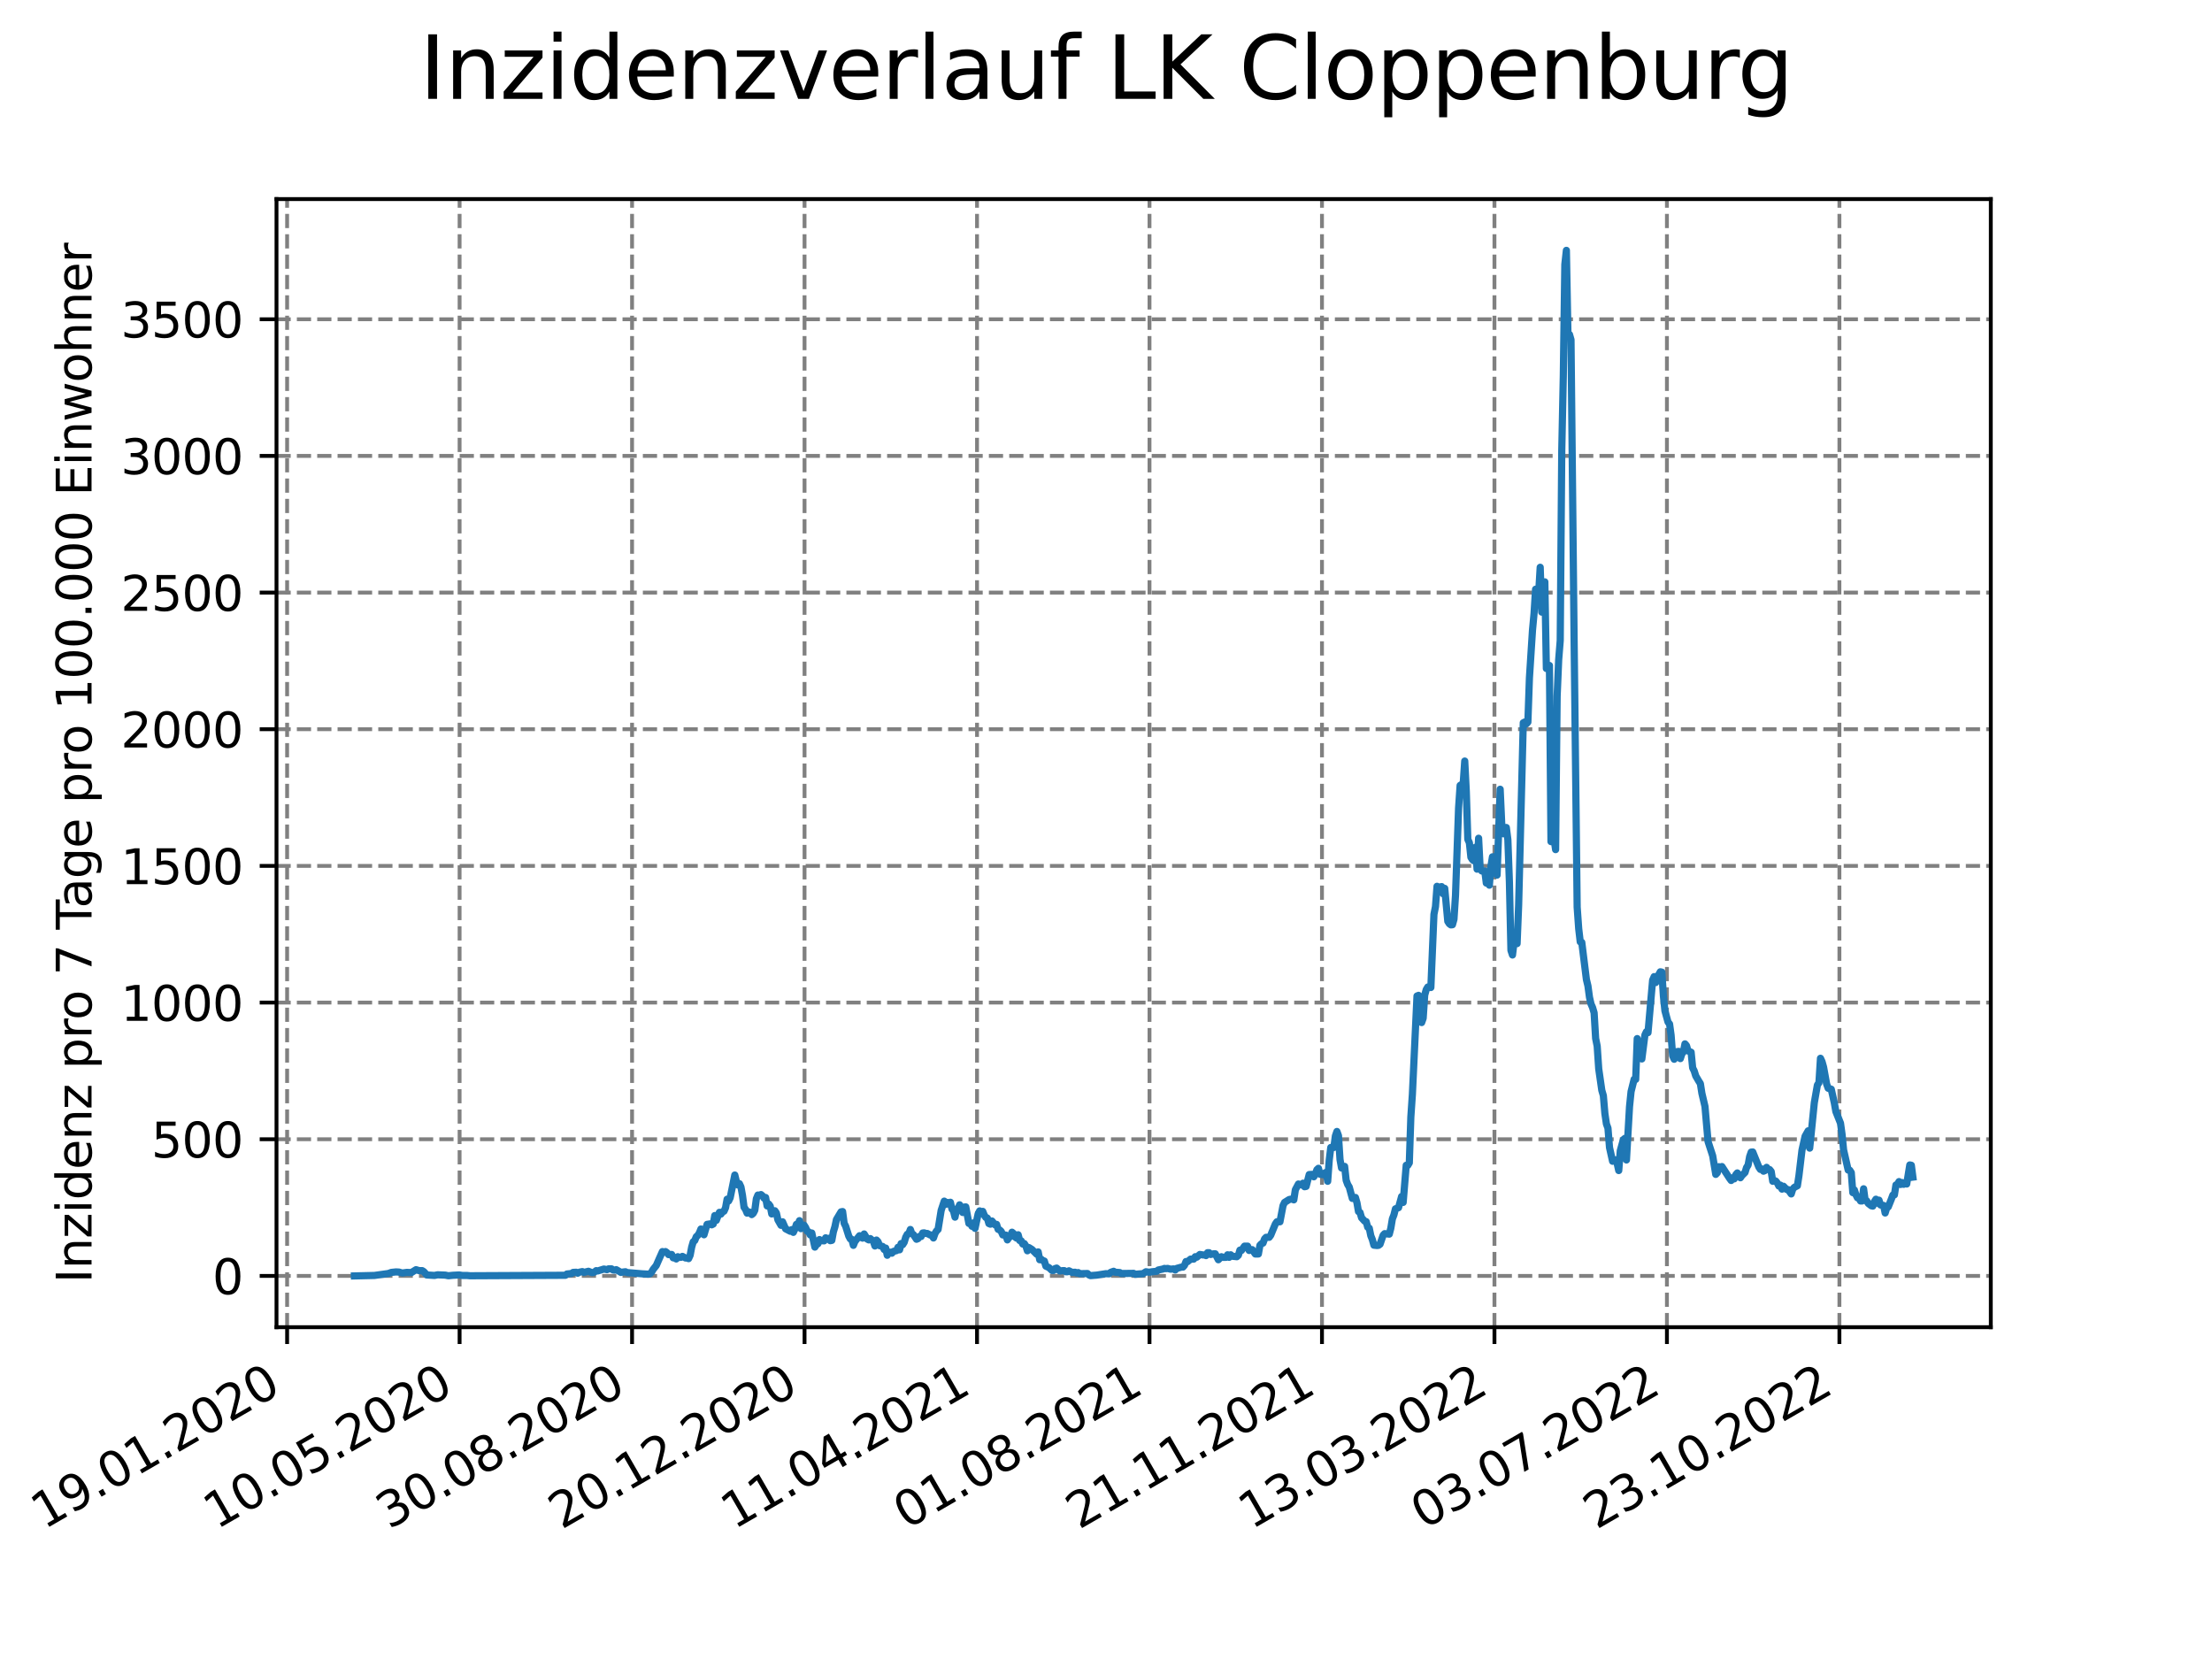 <?xml version="1.0" encoding="utf-8" standalone="no"?>
<!DOCTYPE svg PUBLIC "-//W3C//DTD SVG 1.1//EN"
  "http://www.w3.org/Graphics/SVG/1.1/DTD/svg11.dtd">
<svg xmlns:xlink="http://www.w3.org/1999/xlink" width="460.8pt" height="345.6pt" viewBox="0 0 460.8 345.6" xmlns="http://www.w3.org/2000/svg" version="1.1">
 <defs>
  <style type="text/css">*{stroke-linejoin: round; stroke-linecap: butt}</style>
 </defs>
 <g id="figure_1">
  <g id="patch_1">
   <path d="M 0 345.6 
L 460.8 345.6 
L 460.8 0 
L 0 0 
z
" style="fill: #ffffff"/>
  </g>
  <g id="axes_1">
   <g id="patch_2">
    <path d="M 57.6 276.48 
L 414.72 276.48 
L 414.72 41.472 
L 57.6 41.472 
z
" style="fill: #ffffff"/>
   </g>
   <g id="matplotlib.axis_1">
    <g id="xtick_1">
     <g id="line2d_1">
      <path d="M 59.811 276.48 
L 59.811 41.472 
" clip-path="url(#p1232ba79e0)" style="fill: none; stroke-dasharray: 2.96,1.28; stroke-dashoffset: 0; stroke: #808080; stroke-width: 0.8"/>
     </g>
     <g id="line2d_2">
      <defs>
       <path id="m4f1b3d1f2a" d="M 0 0 
L 0 3.5 
" style="stroke: #000000; stroke-width: 0.8"/>
      </defs>
      <g>
       <use xlink:href="#m4f1b3d1f2a" x="59.811" y="276.48" style="stroke: #000000; stroke-width: 0.8"/>
      </g>
     </g>
     <g id="text_1">
      <!-- 19.01.2020 -->
      <g transform="translate(9.186 318.689) rotate(-30) scale(0.1 -0.1)">
       <defs>
        <path id="DejaVuSans-31" d="M 794 531 
L 1825 531 
L 1825 4091 
L 703 3866 
L 703 4441 
L 1819 4666 
L 2450 4666 
L 2450 531 
L 3481 531 
L 3481 0 
L 794 0 
L 794 531 
z
" transform="scale(0.016)"/>
        <path id="DejaVuSans-39" d="M 703 97 
L 703 672 
Q 941 559 1184 500 
Q 1428 441 1663 441 
Q 2288 441 2617 861 
Q 2947 1281 2994 2138 
Q 2813 1869 2534 1725 
Q 2256 1581 1919 1581 
Q 1219 1581 811 2004 
Q 403 2428 403 3163 
Q 403 3881 828 4315 
Q 1253 4750 1959 4750 
Q 2769 4750 3195 4129 
Q 3622 3509 3622 2328 
Q 3622 1225 3098 567 
Q 2575 -91 1691 -91 
Q 1453 -91 1209 -44 
Q 966 3 703 97 
z
M 1959 2075 
Q 2384 2075 2632 2365 
Q 2881 2656 2881 3163 
Q 2881 3666 2632 3958 
Q 2384 4250 1959 4250 
Q 1534 4250 1286 3958 
Q 1038 3666 1038 3163 
Q 1038 2656 1286 2365 
Q 1534 2075 1959 2075 
z
" transform="scale(0.016)"/>
        <path id="DejaVuSans-2e" d="M 684 794 
L 1344 794 
L 1344 0 
L 684 0 
L 684 794 
z
" transform="scale(0.016)"/>
        <path id="DejaVuSans-30" d="M 2034 4250 
Q 1547 4250 1301 3770 
Q 1056 3291 1056 2328 
Q 1056 1369 1301 889 
Q 1547 409 2034 409 
Q 2525 409 2770 889 
Q 3016 1369 3016 2328 
Q 3016 3291 2770 3770 
Q 2525 4250 2034 4250 
z
M 2034 4750 
Q 2819 4750 3233 4129 
Q 3647 3509 3647 2328 
Q 3647 1150 3233 529 
Q 2819 -91 2034 -91 
Q 1250 -91 836 529 
Q 422 1150 422 2328 
Q 422 3509 836 4129 
Q 1250 4750 2034 4750 
z
" transform="scale(0.016)"/>
        <path id="DejaVuSans-32" d="M 1228 531 
L 3431 531 
L 3431 0 
L 469 0 
L 469 531 
Q 828 903 1448 1529 
Q 2069 2156 2228 2338 
Q 2531 2678 2651 2914 
Q 2772 3150 2772 3378 
Q 2772 3750 2511 3984 
Q 2250 4219 1831 4219 
Q 1534 4219 1204 4116 
Q 875 4013 500 3803 
L 500 4441 
Q 881 4594 1212 4672 
Q 1544 4750 1819 4750 
Q 2544 4750 2975 4387 
Q 3406 4025 3406 3419 
Q 3406 3131 3298 2873 
Q 3191 2616 2906 2266 
Q 2828 2175 2409 1742 
Q 1991 1309 1228 531 
z
" transform="scale(0.016)"/>
       </defs>
       <use xlink:href="#DejaVuSans-31"/>
       <use xlink:href="#DejaVuSans-39" x="63.623"/>
       <use xlink:href="#DejaVuSans-2e" x="127.246"/>
       <use xlink:href="#DejaVuSans-30" x="159.033"/>
       <use xlink:href="#DejaVuSans-31" x="222.656"/>
       <use xlink:href="#DejaVuSans-2e" x="286.279"/>
       <use xlink:href="#DejaVuSans-32" x="318.066"/>
       <use xlink:href="#DejaVuSans-30" x="381.689"/>
       <use xlink:href="#DejaVuSans-32" x="445.312"/>
       <use xlink:href="#DejaVuSans-30" x="508.936"/>
      </g>
     </g>
    </g>
    <g id="xtick_2">
     <g id="line2d_3">
      <path d="M 95.741 276.48 
L 95.741 41.472 
" clip-path="url(#p1232ba79e0)" style="fill: none; stroke-dasharray: 2.96,1.28; stroke-dashoffset: 0; stroke: #808080; stroke-width: 0.8"/>
     </g>
     <g id="line2d_4">
      <g>
       <use xlink:href="#m4f1b3d1f2a" x="95.741" y="276.48" style="stroke: #000000; stroke-width: 0.8"/>
      </g>
     </g>
     <g id="text_2">
      <!-- 10.05.2020 -->
      <g transform="translate(45.116 318.689) rotate(-30) scale(0.1 -0.1)">
       <defs>
        <path id="DejaVuSans-35" d="M 691 4666 
L 3169 4666 
L 3169 4134 
L 1269 4134 
L 1269 2991 
Q 1406 3038 1543 3061 
Q 1681 3084 1819 3084 
Q 2600 3084 3056 2656 
Q 3513 2228 3513 1497 
Q 3513 744 3044 326 
Q 2575 -91 1722 -91 
Q 1428 -91 1123 -41 
Q 819 9 494 109 
L 494 744 
Q 775 591 1075 516 
Q 1375 441 1709 441 
Q 2250 441 2565 725 
Q 2881 1009 2881 1497 
Q 2881 1984 2565 2268 
Q 2250 2553 1709 2553 
Q 1456 2553 1204 2497 
Q 953 2441 691 2322 
L 691 4666 
z
" transform="scale(0.016)"/>
       </defs>
       <use xlink:href="#DejaVuSans-31"/>
       <use xlink:href="#DejaVuSans-30" x="63.623"/>
       <use xlink:href="#DejaVuSans-2e" x="127.246"/>
       <use xlink:href="#DejaVuSans-30" x="159.033"/>
       <use xlink:href="#DejaVuSans-35" x="222.656"/>
       <use xlink:href="#DejaVuSans-2e" x="286.279"/>
       <use xlink:href="#DejaVuSans-32" x="318.066"/>
       <use xlink:href="#DejaVuSans-30" x="381.689"/>
       <use xlink:href="#DejaVuSans-32" x="445.312"/>
       <use xlink:href="#DejaVuSans-30" x="508.936"/>
      </g>
     </g>
    </g>
    <g id="xtick_3">
     <g id="line2d_5">
      <path d="M 131.671 276.48 
L 131.671 41.472 
" clip-path="url(#p1232ba79e0)" style="fill: none; stroke-dasharray: 2.96,1.28; stroke-dashoffset: 0; stroke: #808080; stroke-width: 0.8"/>
     </g>
     <g id="line2d_6">
      <g>
       <use xlink:href="#m4f1b3d1f2a" x="131.671" y="276.48" style="stroke: #000000; stroke-width: 0.8"/>
      </g>
     </g>
     <g id="text_3">
      <!-- 30.08.2020 -->
      <g transform="translate(81.046 318.689) rotate(-30) scale(0.1 -0.1)">
       <defs>
        <path id="DejaVuSans-33" d="M 2597 2516 
Q 3050 2419 3304 2112 
Q 3559 1806 3559 1356 
Q 3559 666 3084 287 
Q 2609 -91 1734 -91 
Q 1441 -91 1130 -33 
Q 819 25 488 141 
L 488 750 
Q 750 597 1062 519 
Q 1375 441 1716 441 
Q 2309 441 2620 675 
Q 2931 909 2931 1356 
Q 2931 1769 2642 2001 
Q 2353 2234 1838 2234 
L 1294 2234 
L 1294 2753 
L 1863 2753 
Q 2328 2753 2575 2939 
Q 2822 3125 2822 3475 
Q 2822 3834 2567 4026 
Q 2313 4219 1838 4219 
Q 1578 4219 1281 4162 
Q 984 4106 628 3988 
L 628 4550 
Q 988 4650 1302 4700 
Q 1616 4750 1894 4750 
Q 2613 4750 3031 4423 
Q 3450 4097 3450 3541 
Q 3450 3153 3228 2886 
Q 3006 2619 2597 2516 
z
" transform="scale(0.016)"/>
        <path id="DejaVuSans-38" d="M 2034 2216 
Q 1584 2216 1326 1975 
Q 1069 1734 1069 1313 
Q 1069 891 1326 650 
Q 1584 409 2034 409 
Q 2484 409 2743 651 
Q 3003 894 3003 1313 
Q 3003 1734 2745 1975 
Q 2488 2216 2034 2216 
z
M 1403 2484 
Q 997 2584 770 2862 
Q 544 3141 544 3541 
Q 544 4100 942 4425 
Q 1341 4750 2034 4750 
Q 2731 4750 3128 4425 
Q 3525 4100 3525 3541 
Q 3525 3141 3298 2862 
Q 3072 2584 2669 2484 
Q 3125 2378 3379 2068 
Q 3634 1759 3634 1313 
Q 3634 634 3220 271 
Q 2806 -91 2034 -91 
Q 1263 -91 848 271 
Q 434 634 434 1313 
Q 434 1759 690 2068 
Q 947 2378 1403 2484 
z
M 1172 3481 
Q 1172 3119 1398 2916 
Q 1625 2713 2034 2713 
Q 2441 2713 2670 2916 
Q 2900 3119 2900 3481 
Q 2900 3844 2670 4047 
Q 2441 4250 2034 4250 
Q 1625 4250 1398 4047 
Q 1172 3844 1172 3481 
z
" transform="scale(0.016)"/>
       </defs>
       <use xlink:href="#DejaVuSans-33"/>
       <use xlink:href="#DejaVuSans-30" x="63.623"/>
       <use xlink:href="#DejaVuSans-2e" x="127.246"/>
       <use xlink:href="#DejaVuSans-30" x="159.033"/>
       <use xlink:href="#DejaVuSans-38" x="222.656"/>
       <use xlink:href="#DejaVuSans-2e" x="286.279"/>
       <use xlink:href="#DejaVuSans-32" x="318.066"/>
       <use xlink:href="#DejaVuSans-30" x="381.689"/>
       <use xlink:href="#DejaVuSans-32" x="445.312"/>
       <use xlink:href="#DejaVuSans-30" x="508.936"/>
      </g>
     </g>
    </g>
    <g id="xtick_4">
     <g id="line2d_7">
      <path d="M 167.601 276.48 
L 167.601 41.472 
" clip-path="url(#p1232ba79e0)" style="fill: none; stroke-dasharray: 2.96,1.28; stroke-dashoffset: 0; stroke: #808080; stroke-width: 0.8"/>
     </g>
     <g id="line2d_8">
      <g>
       <use xlink:href="#m4f1b3d1f2a" x="167.601" y="276.48" style="stroke: #000000; stroke-width: 0.8"/>
      </g>
     </g>
     <g id="text_4">
      <!-- 20.12.2020 -->
      <g transform="translate(116.976 318.689) rotate(-30) scale(0.1 -0.1)">
       <use xlink:href="#DejaVuSans-32"/>
       <use xlink:href="#DejaVuSans-30" x="63.623"/>
       <use xlink:href="#DejaVuSans-2e" x="127.246"/>
       <use xlink:href="#DejaVuSans-31" x="159.033"/>
       <use xlink:href="#DejaVuSans-32" x="222.656"/>
       <use xlink:href="#DejaVuSans-2e" x="286.279"/>
       <use xlink:href="#DejaVuSans-32" x="318.066"/>
       <use xlink:href="#DejaVuSans-30" x="381.689"/>
       <use xlink:href="#DejaVuSans-32" x="445.312"/>
       <use xlink:href="#DejaVuSans-30" x="508.936"/>
      </g>
     </g>
    </g>
    <g id="xtick_5">
     <g id="line2d_9">
      <path d="M 203.531 276.48 
L 203.531 41.472 
" clip-path="url(#p1232ba79e0)" style="fill: none; stroke-dasharray: 2.96,1.28; stroke-dashoffset: 0; stroke: #808080; stroke-width: 0.8"/>
     </g>
     <g id="line2d_10">
      <g>
       <use xlink:href="#m4f1b3d1f2a" x="203.531" y="276.48" style="stroke: #000000; stroke-width: 0.8"/>
      </g>
     </g>
     <g id="text_5">
      <!-- 11.04.2021 -->
      <g transform="translate(152.906 318.689) rotate(-30) scale(0.1 -0.1)">
       <defs>
        <path id="DejaVuSans-34" d="M 2419 4116 
L 825 1625 
L 2419 1625 
L 2419 4116 
z
M 2253 4666 
L 3047 4666 
L 3047 1625 
L 3713 1625 
L 3713 1100 
L 3047 1100 
L 3047 0 
L 2419 0 
L 2419 1100 
L 313 1100 
L 313 1709 
L 2253 4666 
z
" transform="scale(0.016)"/>
       </defs>
       <use xlink:href="#DejaVuSans-31"/>
       <use xlink:href="#DejaVuSans-31" x="63.623"/>
       <use xlink:href="#DejaVuSans-2e" x="127.246"/>
       <use xlink:href="#DejaVuSans-30" x="159.033"/>
       <use xlink:href="#DejaVuSans-34" x="222.656"/>
       <use xlink:href="#DejaVuSans-2e" x="286.279"/>
       <use xlink:href="#DejaVuSans-32" x="318.066"/>
       <use xlink:href="#DejaVuSans-30" x="381.689"/>
       <use xlink:href="#DejaVuSans-32" x="445.312"/>
       <use xlink:href="#DejaVuSans-31" x="508.936"/>
      </g>
     </g>
    </g>
    <g id="xtick_6">
     <g id="line2d_11">
      <path d="M 239.462 276.48 
L 239.462 41.472 
" clip-path="url(#p1232ba79e0)" style="fill: none; stroke-dasharray: 2.96,1.28; stroke-dashoffset: 0; stroke: #808080; stroke-width: 0.8"/>
     </g>
     <g id="line2d_12">
      <g>
       <use xlink:href="#m4f1b3d1f2a" x="239.462" y="276.48" style="stroke: #000000; stroke-width: 0.8"/>
      </g>
     </g>
     <g id="text_6">
      <!-- 01.08.2021 -->
      <g transform="translate(188.836 318.689) rotate(-30) scale(0.1 -0.1)">
       <use xlink:href="#DejaVuSans-30"/>
       <use xlink:href="#DejaVuSans-31" x="63.623"/>
       <use xlink:href="#DejaVuSans-2e" x="127.246"/>
       <use xlink:href="#DejaVuSans-30" x="159.033"/>
       <use xlink:href="#DejaVuSans-38" x="222.656"/>
       <use xlink:href="#DejaVuSans-2e" x="286.279"/>
       <use xlink:href="#DejaVuSans-32" x="318.066"/>
       <use xlink:href="#DejaVuSans-30" x="381.689"/>
       <use xlink:href="#DejaVuSans-32" x="445.312"/>
       <use xlink:href="#DejaVuSans-31" x="508.936"/>
      </g>
     </g>
    </g>
    <g id="xtick_7">
     <g id="line2d_13">
      <path d="M 275.392 276.48 
L 275.392 41.472 
" clip-path="url(#p1232ba79e0)" style="fill: none; stroke-dasharray: 2.96,1.28; stroke-dashoffset: 0; stroke: #808080; stroke-width: 0.8"/>
     </g>
     <g id="line2d_14">
      <g>
       <use xlink:href="#m4f1b3d1f2a" x="275.392" y="276.48" style="stroke: #000000; stroke-width: 0.8"/>
      </g>
     </g>
     <g id="text_7">
      <!-- 21.11.2021 -->
      <g transform="translate(224.767 318.689) rotate(-30) scale(0.1 -0.1)">
       <use xlink:href="#DejaVuSans-32"/>
       <use xlink:href="#DejaVuSans-31" x="63.623"/>
       <use xlink:href="#DejaVuSans-2e" x="127.246"/>
       <use xlink:href="#DejaVuSans-31" x="159.033"/>
       <use xlink:href="#DejaVuSans-31" x="222.656"/>
       <use xlink:href="#DejaVuSans-2e" x="286.279"/>
       <use xlink:href="#DejaVuSans-32" x="318.066"/>
       <use xlink:href="#DejaVuSans-30" x="381.689"/>
       <use xlink:href="#DejaVuSans-32" x="445.312"/>
       <use xlink:href="#DejaVuSans-31" x="508.936"/>
      </g>
     </g>
    </g>
    <g id="xtick_8">
     <g id="line2d_15">
      <path d="M 311.322 276.48 
L 311.322 41.472 
" clip-path="url(#p1232ba79e0)" style="fill: none; stroke-dasharray: 2.96,1.28; stroke-dashoffset: 0; stroke: #808080; stroke-width: 0.8"/>
     </g>
     <g id="line2d_16">
      <g>
       <use xlink:href="#m4f1b3d1f2a" x="311.322" y="276.48" style="stroke: #000000; stroke-width: 0.8"/>
      </g>
     </g>
     <g id="text_8">
      <!-- 13.03.2022 -->
      <g transform="translate(260.697 318.689) rotate(-30) scale(0.1 -0.1)">
       <use xlink:href="#DejaVuSans-31"/>
       <use xlink:href="#DejaVuSans-33" x="63.623"/>
       <use xlink:href="#DejaVuSans-2e" x="127.246"/>
       <use xlink:href="#DejaVuSans-30" x="159.033"/>
       <use xlink:href="#DejaVuSans-33" x="222.656"/>
       <use xlink:href="#DejaVuSans-2e" x="286.279"/>
       <use xlink:href="#DejaVuSans-32" x="318.066"/>
       <use xlink:href="#DejaVuSans-30" x="381.689"/>
       <use xlink:href="#DejaVuSans-32" x="445.312"/>
       <use xlink:href="#DejaVuSans-32" x="508.936"/>
      </g>
     </g>
    </g>
    <g id="xtick_9">
     <g id="line2d_17">
      <path d="M 347.252 276.48 
L 347.252 41.472 
" clip-path="url(#p1232ba79e0)" style="fill: none; stroke-dasharray: 2.96,1.28; stroke-dashoffset: 0; stroke: #808080; stroke-width: 0.8"/>
     </g>
     <g id="line2d_18">
      <g>
       <use xlink:href="#m4f1b3d1f2a" x="347.252" y="276.48" style="stroke: #000000; stroke-width: 0.8"/>
      </g>
     </g>
     <g id="text_9">
      <!-- 03.07.2022 -->
      <g transform="translate(296.627 318.689) rotate(-30) scale(0.1 -0.1)">
       <defs>
        <path id="DejaVuSans-37" d="M 525 4666 
L 3525 4666 
L 3525 4397 
L 1831 0 
L 1172 0 
L 2766 4134 
L 525 4134 
L 525 4666 
z
" transform="scale(0.016)"/>
       </defs>
       <use xlink:href="#DejaVuSans-30"/>
       <use xlink:href="#DejaVuSans-33" x="63.623"/>
       <use xlink:href="#DejaVuSans-2e" x="127.246"/>
       <use xlink:href="#DejaVuSans-30" x="159.033"/>
       <use xlink:href="#DejaVuSans-37" x="222.656"/>
       <use xlink:href="#DejaVuSans-2e" x="286.279"/>
       <use xlink:href="#DejaVuSans-32" x="318.066"/>
       <use xlink:href="#DejaVuSans-30" x="381.689"/>
       <use xlink:href="#DejaVuSans-32" x="445.312"/>
       <use xlink:href="#DejaVuSans-32" x="508.936"/>
      </g>
     </g>
    </g>
    <g id="xtick_10">
     <g id="line2d_19">
      <path d="M 383.182 276.48 
L 383.182 41.472 
" clip-path="url(#p1232ba79e0)" style="fill: none; stroke-dasharray: 2.96,1.28; stroke-dashoffset: 0; stroke: #808080; stroke-width: 0.8"/>
     </g>
     <g id="line2d_20">
      <g>
       <use xlink:href="#m4f1b3d1f2a" x="383.182" y="276.48" style="stroke: #000000; stroke-width: 0.8"/>
      </g>
     </g>
     <g id="text_10">
      <!-- 23.10.2022 -->
      <g transform="translate(332.557 318.689) rotate(-30) scale(0.1 -0.1)">
       <use xlink:href="#DejaVuSans-32"/>
       <use xlink:href="#DejaVuSans-33" x="63.623"/>
       <use xlink:href="#DejaVuSans-2e" x="127.246"/>
       <use xlink:href="#DejaVuSans-31" x="159.033"/>
       <use xlink:href="#DejaVuSans-30" x="222.656"/>
       <use xlink:href="#DejaVuSans-2e" x="286.279"/>
       <use xlink:href="#DejaVuSans-32" x="318.066"/>
       <use xlink:href="#DejaVuSans-30" x="381.689"/>
       <use xlink:href="#DejaVuSans-32" x="445.312"/>
       <use xlink:href="#DejaVuSans-32" x="508.936"/>
      </g>
     </g>
    </g>
   </g>
   <g id="matplotlib.axis_2">
    <g id="ytick_1">
     <g id="line2d_21">
      <path d="M 57.6 265.798 
L 414.72 265.798 
" clip-path="url(#p1232ba79e0)" style="fill: none; stroke-dasharray: 2.96,1.28; stroke-dashoffset: 0; stroke: #808080; stroke-width: 0.8"/>
     </g>
     <g id="line2d_22">
      <defs>
       <path id="m0eb21e26eb" d="M 0 0 
L -3.5 0 
" style="stroke: #000000; stroke-width: 0.8"/>
      </defs>
      <g>
       <use xlink:href="#m0eb21e26eb" x="57.6" y="265.798" style="stroke: #000000; stroke-width: 0.8"/>
      </g>
     </g>
     <g id="text_11">
      <!-- 0 -->
      <g transform="translate(44.237 269.597) scale(0.1 -0.1)">
       <use xlink:href="#DejaVuSans-30"/>
      </g>
     </g>
    </g>
    <g id="ytick_2">
     <g id="line2d_23">
      <path d="M 57.6 237.327 
L 414.72 237.327 
" clip-path="url(#p1232ba79e0)" style="fill: none; stroke-dasharray: 2.96,1.28; stroke-dashoffset: 0; stroke: #808080; stroke-width: 0.8"/>
     </g>
     <g id="line2d_24">
      <g>
       <use xlink:href="#m0eb21e26eb" x="57.6" y="237.327" style="stroke: #000000; stroke-width: 0.8"/>
      </g>
     </g>
     <g id="text_12">
      <!-- 500 -->
      <g transform="translate(31.512 241.126) scale(0.1 -0.1)">
       <use xlink:href="#DejaVuSans-35"/>
       <use xlink:href="#DejaVuSans-30" x="63.623"/>
       <use xlink:href="#DejaVuSans-30" x="127.246"/>
      </g>
     </g>
    </g>
    <g id="ytick_3">
     <g id="line2d_25">
      <path d="M 57.6 208.857 
L 414.72 208.857 
" clip-path="url(#p1232ba79e0)" style="fill: none; stroke-dasharray: 2.96,1.28; stroke-dashoffset: 0; stroke: #808080; stroke-width: 0.8"/>
     </g>
     <g id="line2d_26">
      <g>
       <use xlink:href="#m0eb21e26eb" x="57.6" y="208.857" style="stroke: #000000; stroke-width: 0.8"/>
      </g>
     </g>
     <g id="text_13">
      <!-- 1000 -->
      <g transform="translate(25.15 212.656) scale(0.1 -0.1)">
       <use xlink:href="#DejaVuSans-31"/>
       <use xlink:href="#DejaVuSans-30" x="63.623"/>
       <use xlink:href="#DejaVuSans-30" x="127.246"/>
       <use xlink:href="#DejaVuSans-30" x="190.869"/>
      </g>
     </g>
    </g>
    <g id="ytick_4">
     <g id="line2d_27">
      <path d="M 57.6 180.386 
L 414.72 180.386 
" clip-path="url(#p1232ba79e0)" style="fill: none; stroke-dasharray: 2.96,1.28; stroke-dashoffset: 0; stroke: #808080; stroke-width: 0.8"/>
     </g>
     <g id="line2d_28">
      <g>
       <use xlink:href="#m0eb21e26eb" x="57.6" y="180.386" style="stroke: #000000; stroke-width: 0.8"/>
      </g>
     </g>
     <g id="text_14">
      <!-- 1500 -->
      <g transform="translate(25.15 184.185) scale(0.1 -0.1)">
       <use xlink:href="#DejaVuSans-31"/>
       <use xlink:href="#DejaVuSans-35" x="63.623"/>
       <use xlink:href="#DejaVuSans-30" x="127.246"/>
       <use xlink:href="#DejaVuSans-30" x="190.869"/>
      </g>
     </g>
    </g>
    <g id="ytick_5">
     <g id="line2d_29">
      <path d="M 57.6 151.915 
L 414.72 151.915 
" clip-path="url(#p1232ba79e0)" style="fill: none; stroke-dasharray: 2.96,1.28; stroke-dashoffset: 0; stroke: #808080; stroke-width: 0.8"/>
     </g>
     <g id="line2d_30">
      <g>
       <use xlink:href="#m0eb21e26eb" x="57.6" y="151.915" style="stroke: #000000; stroke-width: 0.8"/>
      </g>
     </g>
     <g id="text_15">
      <!-- 2000 -->
      <g transform="translate(25.15 155.715) scale(0.1 -0.1)">
       <use xlink:href="#DejaVuSans-32"/>
       <use xlink:href="#DejaVuSans-30" x="63.623"/>
       <use xlink:href="#DejaVuSans-30" x="127.246"/>
       <use xlink:href="#DejaVuSans-30" x="190.869"/>
      </g>
     </g>
    </g>
    <g id="ytick_6">
     <g id="line2d_31">
      <path d="M 57.6 123.445 
L 414.72 123.445 
" clip-path="url(#p1232ba79e0)" style="fill: none; stroke-dasharray: 2.96,1.28; stroke-dashoffset: 0; stroke: #808080; stroke-width: 0.8"/>
     </g>
     <g id="line2d_32">
      <g>
       <use xlink:href="#m0eb21e26eb" x="57.6" y="123.445" style="stroke: #000000; stroke-width: 0.8"/>
      </g>
     </g>
     <g id="text_16">
      <!-- 2500 -->
      <g transform="translate(25.15 127.244) scale(0.1 -0.1)">
       <use xlink:href="#DejaVuSans-32"/>
       <use xlink:href="#DejaVuSans-35" x="63.623"/>
       <use xlink:href="#DejaVuSans-30" x="127.246"/>
       <use xlink:href="#DejaVuSans-30" x="190.869"/>
      </g>
     </g>
    </g>
    <g id="ytick_7">
     <g id="line2d_33">
      <path d="M 57.6 94.974 
L 414.72 94.974 
" clip-path="url(#p1232ba79e0)" style="fill: none; stroke-dasharray: 2.96,1.28; stroke-dashoffset: 0; stroke: #808080; stroke-width: 0.8"/>
     </g>
     <g id="line2d_34">
      <g>
       <use xlink:href="#m0eb21e26eb" x="57.6" y="94.974" style="stroke: #000000; stroke-width: 0.8"/>
      </g>
     </g>
     <g id="text_17">
      <!-- 3000 -->
      <g transform="translate(25.15 98.774) scale(0.1 -0.1)">
       <use xlink:href="#DejaVuSans-33"/>
       <use xlink:href="#DejaVuSans-30" x="63.623"/>
       <use xlink:href="#DejaVuSans-30" x="127.246"/>
       <use xlink:href="#DejaVuSans-30" x="190.869"/>
      </g>
     </g>
    </g>
    <g id="ytick_8">
     <g id="line2d_35">
      <path d="M 57.6 66.504 
L 414.72 66.504 
" clip-path="url(#p1232ba79e0)" style="fill: none; stroke-dasharray: 2.96,1.28; stroke-dashoffset: 0; stroke: #808080; stroke-width: 0.8"/>
     </g>
     <g id="line2d_36">
      <g>
       <use xlink:href="#m0eb21e26eb" x="57.6" y="66.504" style="stroke: #000000; stroke-width: 0.8"/>
      </g>
     </g>
     <g id="text_18">
      <!-- 3500 -->
      <g transform="translate(25.15 70.303) scale(0.1 -0.1)">
       <use xlink:href="#DejaVuSans-33"/>
       <use xlink:href="#DejaVuSans-35" x="63.623"/>
       <use xlink:href="#DejaVuSans-30" x="127.246"/>
       <use xlink:href="#DejaVuSans-30" x="190.869"/>
      </g>
     </g>
    </g>
    <g id="text_19">
     <!-- Inzidenz pro 7 Tage pro 100.000 Einwohner -->
     <g transform="translate(19.07 267.301) rotate(-90) scale(0.1 -0.1)">
      <defs>
       <path id="DejaVuSans-49" d="M 628 4666 
L 1259 4666 
L 1259 0 
L 628 0 
L 628 4666 
z
" transform="scale(0.016)"/>
       <path id="DejaVuSans-6e" d="M 3513 2113 
L 3513 0 
L 2938 0 
L 2938 2094 
Q 2938 2591 2744 2837 
Q 2550 3084 2163 3084 
Q 1697 3084 1428 2787 
Q 1159 2491 1159 1978 
L 1159 0 
L 581 0 
L 581 3500 
L 1159 3500 
L 1159 2956 
Q 1366 3272 1645 3428 
Q 1925 3584 2291 3584 
Q 2894 3584 3203 3211 
Q 3513 2838 3513 2113 
z
" transform="scale(0.016)"/>
       <path id="DejaVuSans-7a" d="M 353 3500 
L 3084 3500 
L 3084 2975 
L 922 459 
L 3084 459 
L 3084 0 
L 275 0 
L 275 525 
L 2438 3041 
L 353 3041 
L 353 3500 
z
" transform="scale(0.016)"/>
       <path id="DejaVuSans-69" d="M 603 3500 
L 1178 3500 
L 1178 0 
L 603 0 
L 603 3500 
z
M 603 4863 
L 1178 4863 
L 1178 4134 
L 603 4134 
L 603 4863 
z
" transform="scale(0.016)"/>
       <path id="DejaVuSans-64" d="M 2906 2969 
L 2906 4863 
L 3481 4863 
L 3481 0 
L 2906 0 
L 2906 525 
Q 2725 213 2448 61 
Q 2172 -91 1784 -91 
Q 1150 -91 751 415 
Q 353 922 353 1747 
Q 353 2572 751 3078 
Q 1150 3584 1784 3584 
Q 2172 3584 2448 3432 
Q 2725 3281 2906 2969 
z
M 947 1747 
Q 947 1113 1208 752 
Q 1469 391 1925 391 
Q 2381 391 2643 752 
Q 2906 1113 2906 1747 
Q 2906 2381 2643 2742 
Q 2381 3103 1925 3103 
Q 1469 3103 1208 2742 
Q 947 2381 947 1747 
z
" transform="scale(0.016)"/>
       <path id="DejaVuSans-65" d="M 3597 1894 
L 3597 1613 
L 953 1613 
Q 991 1019 1311 708 
Q 1631 397 2203 397 
Q 2534 397 2845 478 
Q 3156 559 3463 722 
L 3463 178 
Q 3153 47 2828 -22 
Q 2503 -91 2169 -91 
Q 1331 -91 842 396 
Q 353 884 353 1716 
Q 353 2575 817 3079 
Q 1281 3584 2069 3584 
Q 2775 3584 3186 3129 
Q 3597 2675 3597 1894 
z
M 3022 2063 
Q 3016 2534 2758 2815 
Q 2500 3097 2075 3097 
Q 1594 3097 1305 2825 
Q 1016 2553 972 2059 
L 3022 2063 
z
" transform="scale(0.016)"/>
       <path id="DejaVuSans-20" transform="scale(0.016)"/>
       <path id="DejaVuSans-70" d="M 1159 525 
L 1159 -1331 
L 581 -1331 
L 581 3500 
L 1159 3500 
L 1159 2969 
Q 1341 3281 1617 3432 
Q 1894 3584 2278 3584 
Q 2916 3584 3314 3078 
Q 3713 2572 3713 1747 
Q 3713 922 3314 415 
Q 2916 -91 2278 -91 
Q 1894 -91 1617 61 
Q 1341 213 1159 525 
z
M 3116 1747 
Q 3116 2381 2855 2742 
Q 2594 3103 2138 3103 
Q 1681 3103 1420 2742 
Q 1159 2381 1159 1747 
Q 1159 1113 1420 752 
Q 1681 391 2138 391 
Q 2594 391 2855 752 
Q 3116 1113 3116 1747 
z
" transform="scale(0.016)"/>
       <path id="DejaVuSans-72" d="M 2631 2963 
Q 2534 3019 2420 3045 
Q 2306 3072 2169 3072 
Q 1681 3072 1420 2755 
Q 1159 2438 1159 1844 
L 1159 0 
L 581 0 
L 581 3500 
L 1159 3500 
L 1159 2956 
Q 1341 3275 1631 3429 
Q 1922 3584 2338 3584 
Q 2397 3584 2469 3576 
Q 2541 3569 2628 3553 
L 2631 2963 
z
" transform="scale(0.016)"/>
       <path id="DejaVuSans-6f" d="M 1959 3097 
Q 1497 3097 1228 2736 
Q 959 2375 959 1747 
Q 959 1119 1226 758 
Q 1494 397 1959 397 
Q 2419 397 2687 759 
Q 2956 1122 2956 1747 
Q 2956 2369 2687 2733 
Q 2419 3097 1959 3097 
z
M 1959 3584 
Q 2709 3584 3137 3096 
Q 3566 2609 3566 1747 
Q 3566 888 3137 398 
Q 2709 -91 1959 -91 
Q 1206 -91 779 398 
Q 353 888 353 1747 
Q 353 2609 779 3096 
Q 1206 3584 1959 3584 
z
" transform="scale(0.016)"/>
       <path id="DejaVuSans-54" d="M -19 4666 
L 3928 4666 
L 3928 4134 
L 2272 4134 
L 2272 0 
L 1638 0 
L 1638 4134 
L -19 4134 
L -19 4666 
z
" transform="scale(0.016)"/>
       <path id="DejaVuSans-61" d="M 2194 1759 
Q 1497 1759 1228 1600 
Q 959 1441 959 1056 
Q 959 750 1161 570 
Q 1363 391 1709 391 
Q 2188 391 2477 730 
Q 2766 1069 2766 1631 
L 2766 1759 
L 2194 1759 
z
M 3341 1997 
L 3341 0 
L 2766 0 
L 2766 531 
Q 2569 213 2275 61 
Q 1981 -91 1556 -91 
Q 1019 -91 701 211 
Q 384 513 384 1019 
Q 384 1609 779 1909 
Q 1175 2209 1959 2209 
L 2766 2209 
L 2766 2266 
Q 2766 2663 2505 2880 
Q 2244 3097 1772 3097 
Q 1472 3097 1187 3025 
Q 903 2953 641 2809 
L 641 3341 
Q 956 3463 1253 3523 
Q 1550 3584 1831 3584 
Q 2591 3584 2966 3190 
Q 3341 2797 3341 1997 
z
" transform="scale(0.016)"/>
       <path id="DejaVuSans-67" d="M 2906 1791 
Q 2906 2416 2648 2759 
Q 2391 3103 1925 3103 
Q 1463 3103 1205 2759 
Q 947 2416 947 1791 
Q 947 1169 1205 825 
Q 1463 481 1925 481 
Q 2391 481 2648 825 
Q 2906 1169 2906 1791 
z
M 3481 434 
Q 3481 -459 3084 -895 
Q 2688 -1331 1869 -1331 
Q 1566 -1331 1297 -1286 
Q 1028 -1241 775 -1147 
L 775 -588 
Q 1028 -725 1275 -790 
Q 1522 -856 1778 -856 
Q 2344 -856 2625 -561 
Q 2906 -266 2906 331 
L 2906 616 
Q 2728 306 2450 153 
Q 2172 0 1784 0 
Q 1141 0 747 490 
Q 353 981 353 1791 
Q 353 2603 747 3093 
Q 1141 3584 1784 3584 
Q 2172 3584 2450 3431 
Q 2728 3278 2906 2969 
L 2906 3500 
L 3481 3500 
L 3481 434 
z
" transform="scale(0.016)"/>
       <path id="DejaVuSans-45" d="M 628 4666 
L 3578 4666 
L 3578 4134 
L 1259 4134 
L 1259 2753 
L 3481 2753 
L 3481 2222 
L 1259 2222 
L 1259 531 
L 3634 531 
L 3634 0 
L 628 0 
L 628 4666 
z
" transform="scale(0.016)"/>
       <path id="DejaVuSans-77" d="M 269 3500 
L 844 3500 
L 1563 769 
L 2278 3500 
L 2956 3500 
L 3675 769 
L 4391 3500 
L 4966 3500 
L 4050 0 
L 3372 0 
L 2619 2869 
L 1863 0 
L 1184 0 
L 269 3500 
z
" transform="scale(0.016)"/>
       <path id="DejaVuSans-68" d="M 3513 2113 
L 3513 0 
L 2938 0 
L 2938 2094 
Q 2938 2591 2744 2837 
Q 2550 3084 2163 3084 
Q 1697 3084 1428 2787 
Q 1159 2491 1159 1978 
L 1159 0 
L 581 0 
L 581 4863 
L 1159 4863 
L 1159 2956 
Q 1366 3272 1645 3428 
Q 1925 3584 2291 3584 
Q 2894 3584 3203 3211 
Q 3513 2838 3513 2113 
z
" transform="scale(0.016)"/>
      </defs>
      <use xlink:href="#DejaVuSans-49"/>
      <use xlink:href="#DejaVuSans-6e" x="29.492"/>
      <use xlink:href="#DejaVuSans-7a" x="92.871"/>
      <use xlink:href="#DejaVuSans-69" x="145.361"/>
      <use xlink:href="#DejaVuSans-64" x="173.145"/>
      <use xlink:href="#DejaVuSans-65" x="236.621"/>
      <use xlink:href="#DejaVuSans-6e" x="298.145"/>
      <use xlink:href="#DejaVuSans-7a" x="361.523"/>
      <use xlink:href="#DejaVuSans-20" x="414.014"/>
      <use xlink:href="#DejaVuSans-70" x="445.801"/>
      <use xlink:href="#DejaVuSans-72" x="509.277"/>
      <use xlink:href="#DejaVuSans-6f" x="548.141"/>
      <use xlink:href="#DejaVuSans-20" x="609.322"/>
      <use xlink:href="#DejaVuSans-37" x="641.109"/>
      <use xlink:href="#DejaVuSans-20" x="704.732"/>
      <use xlink:href="#DejaVuSans-54" x="736.52"/>
      <use xlink:href="#DejaVuSans-61" x="781.104"/>
      <use xlink:href="#DejaVuSans-67" x="842.383"/>
      <use xlink:href="#DejaVuSans-65" x="905.859"/>
      <use xlink:href="#DejaVuSans-20" x="967.383"/>
      <use xlink:href="#DejaVuSans-70" x="999.17"/>
      <use xlink:href="#DejaVuSans-72" x="1062.646"/>
      <use xlink:href="#DejaVuSans-6f" x="1101.51"/>
      <use xlink:href="#DejaVuSans-20" x="1162.691"/>
      <use xlink:href="#DejaVuSans-31" x="1194.479"/>
      <use xlink:href="#DejaVuSans-30" x="1258.102"/>
      <use xlink:href="#DejaVuSans-30" x="1321.725"/>
      <use xlink:href="#DejaVuSans-2e" x="1385.348"/>
      <use xlink:href="#DejaVuSans-30" x="1417.135"/>
      <use xlink:href="#DejaVuSans-30" x="1480.758"/>
      <use xlink:href="#DejaVuSans-30" x="1544.381"/>
      <use xlink:href="#DejaVuSans-20" x="1608.004"/>
      <use xlink:href="#DejaVuSans-45" x="1639.791"/>
      <use xlink:href="#DejaVuSans-69" x="1702.975"/>
      <use xlink:href="#DejaVuSans-6e" x="1730.758"/>
      <use xlink:href="#DejaVuSans-77" x="1794.137"/>
      <use xlink:href="#DejaVuSans-6f" x="1875.924"/>
      <use xlink:href="#DejaVuSans-68" x="1937.105"/>
      <use xlink:href="#DejaVuSans-6e" x="2000.484"/>
      <use xlink:href="#DejaVuSans-65" x="2063.863"/>
      <use xlink:href="#DejaVuSans-72" x="2125.387"/>
     </g>
    </g>
   </g>
   <g id="line2d_37">
    <path d="M 73.833 265.798 
L 78.003 265.698 
L 80.89 265.297 
L 81.532 265.064 
L 82.494 264.964 
L 83.136 264.997 
L 83.778 265.197 
L 84.74 265.064 
L 85.703 265.097 
L 86.665 264.497 
L 87.307 264.697 
L 87.948 264.697 
L 88.269 264.897 
L 88.911 265.598 
L 90.515 265.698 
L 91.156 265.564 
L 92.76 265.631 
L 93.402 265.764 
L 94.364 265.664 
L 95.647 265.598 
L 96.289 265.698 
L 97.251 265.698 
L 97.893 265.764 
L 117.783 265.664 
L 118.104 265.397 
L 119.066 265.297 
L 119.387 265.064 
L 120.029 265.031 
L 120.349 265.231 
L 120.67 265.031 
L 121.312 264.897 
L 121.633 265.064 
L 122.595 264.83 
L 123.237 265.097 
L 123.557 265.097 
L 123.878 264.964 
L 124.199 264.697 
L 124.52 264.764 
L 125.803 264.363 
L 126.445 264.497 
L 126.766 264.33 
L 127.407 264.33 
L 127.728 264.563 
L 128.049 264.597 
L 128.37 264.497 
L 129.011 264.864 
L 129.332 265.064 
L 129.974 264.964 
L 130.294 264.93 
L 130.615 265.097 
L 133.823 265.364 
L 134.465 265.397 
L 135.106 265.431 
L 135.427 265.331 
L 135.748 264.997 
L 136.069 264.43 
L 136.71 263.629 
L 137.352 262.161 
L 137.994 260.727 
L 138.315 260.827 
L 138.635 260.727 
L 138.956 260.96 
L 139.277 261.361 
L 139.919 261.327 
L 140.239 262.028 
L 140.56 262.061 
L 140.881 262.262 
L 141.202 261.795 
L 141.523 261.928 
L 141.843 261.928 
L 142.164 261.728 
L 142.806 262.061 
L 143.127 262.061 
L 143.447 262.195 
L 143.768 261.494 
L 144.089 259.793 
L 144.41 258.692 
L 144.731 258.425 
L 145.051 257.624 
L 145.372 257.357 
L 145.693 256.824 
L 146.014 256.023 
L 146.655 257.224 
L 147.297 255.056 
L 147.939 254.956 
L 148.259 255.156 
L 148.58 254.989 
L 148.901 253.221 
L 149.222 254.222 
L 149.863 252.554 
L 150.184 252.92 
L 150.505 252.453 
L 150.826 252.32 
L 151.147 251.586 
L 151.468 249.818 
L 151.788 250.185 
L 152.109 249.518 
L 153.072 244.78 
L 153.392 246.081 
L 153.713 246.849 
L 154.034 246.582 
L 154.355 247.282 
L 154.676 249.051 
L 154.996 251.486 
L 155.317 251.953 
L 155.638 252.72 
L 155.959 252.453 
L 156.28 252.554 
L 156.6 253.021 
L 156.921 252.754 
L 157.242 252.12 
L 157.563 249.718 
L 157.884 248.951 
L 158.204 248.984 
L 158.525 248.85 
L 158.846 249.117 
L 159.167 249.618 
L 159.488 249.451 
L 159.808 251.219 
L 160.129 250.819 
L 160.45 251.252 
L 160.771 252.887 
L 161.092 252.687 
L 161.412 252.22 
L 161.733 252.687 
L 162.054 254.121 
L 162.696 255.256 
L 163.016 254.522 
L 163.658 255.99 
L 164.621 256.49 
L 164.941 256.156 
L 165.262 256.724 
L 165.583 256.056 
L 165.904 255.056 
L 166.225 255.189 
L 166.545 254.288 
L 166.866 255.956 
L 167.187 255.389 
L 167.508 255.222 
L 167.829 255.723 
L 168.149 256.49 
L 168.47 256.624 
L 168.791 257.257 
L 169.112 256.857 
L 169.753 259.793 
L 170.074 259.292 
L 170.395 259.092 
L 170.716 258.225 
L 171.037 258.458 
L 171.678 258.492 
L 171.999 257.858 
L 172.32 258.091 
L 172.641 257.958 
L 172.961 258.458 
L 173.282 258.392 
L 173.603 256.624 
L 173.924 255.556 
L 174.245 254.055 
L 175.207 252.453 
L 175.528 252.387 
L 175.849 254.822 
L 176.169 255.456 
L 176.811 257.491 
L 177.132 258.091 
L 177.453 258.192 
L 177.774 259.426 
L 178.094 258.625 
L 179.057 257.424 
L 179.378 257.791 
L 179.698 257.925 
L 180.019 257.057 
L 180.661 258.125 
L 180.982 258.292 
L 181.302 258.025 
L 181.944 258.592 
L 182.265 259.559 
L 182.586 258.325 
L 182.906 258.659 
L 183.227 259.493 
L 183.869 259.659 
L 184.19 260.293 
L 184.51 259.993 
L 184.831 261.494 
L 185.152 260.827 
L 185.473 260.86 
L 185.794 261.061 
L 186.114 260.694 
L 186.756 260.527 
L 187.077 259.826 
L 187.398 260.36 
L 187.718 259.059 
L 188.039 259.292 
L 188.36 258.792 
L 188.681 257.724 
L 189.002 257.124 
L 189.322 256.991 
L 189.643 256.123 
L 189.964 257.024 
L 190.285 257.191 
L 190.927 258.158 
L 191.247 258.025 
L 191.568 257.558 
L 191.889 257.591 
L 192.21 256.857 
L 192.531 256.824 
L 192.851 256.957 
L 193.172 256.957 
L 193.814 257.291 
L 194.135 257.291 
L 194.455 257.891 
L 194.776 256.957 
L 195.097 256.423 
L 195.418 256.123 
L 196.059 252.153 
L 196.701 250.218 
L 197.022 250.885 
L 197.343 250.485 
L 197.663 250.852 
L 197.984 250.452 
L 198.305 251.853 
L 198.626 252.253 
L 198.947 253.554 
L 199.267 251.853 
L 199.588 251.753 
L 199.909 250.986 
L 200.23 252.02 
L 200.551 252.587 
L 200.871 251.453 
L 201.192 251.419 
L 201.834 254.855 
L 202.155 254.855 
L 202.475 255.456 
L 202.796 254.755 
L 203.117 255.89 
L 203.759 252.887 
L 204.08 252.253 
L 204.4 252.687 
L 204.721 252.353 
L 205.042 253.154 
L 205.363 253.621 
L 205.684 253.755 
L 206.004 254.889 
L 206.325 255.022 
L 206.646 254.355 
L 207.288 255.156 
L 207.608 255.056 
L 207.929 256.09 
L 208.25 256.223 
L 208.571 256.523 
L 208.892 257.257 
L 209.533 257.291 
L 209.854 258.292 
L 210.175 257.825 
L 210.496 257.558 
L 210.816 256.69 
L 211.137 256.957 
L 211.458 257.691 
L 211.779 257.925 
L 212.1 257.224 
L 212.42 258.425 
L 212.741 258.492 
L 213.062 259.159 
L 213.383 259.059 
L 213.704 259.559 
L 214.024 260.56 
L 214.345 259.893 
L 214.987 260.293 
L 215.949 261.261 
L 216.27 260.794 
L 216.591 262.428 
L 216.912 262.328 
L 217.233 262.595 
L 217.553 262.695 
L 217.874 263.763 
L 218.516 264.063 
L 219.157 264.664 
L 219.478 264.664 
L 219.799 264.263 
L 220.12 264.163 
L 220.761 264.764 
L 221.403 264.697 
L 221.724 264.697 
L 222.045 264.93 
L 222.365 264.93 
L 222.686 264.73 
L 223.328 265.064 
L 223.969 265.031 
L 224.29 265.197 
L 224.611 265.097 
L 224.932 265.331 
L 226.536 265.297 
L 226.857 265.598 
L 227.177 265.731 
L 228.461 265.631 
L 229.744 265.431 
L 230.386 265.331 
L 231.027 265.364 
L 231.348 265.064 
L 231.99 264.83 
L 232.31 265.031 
L 233.273 265.097 
L 233.594 265.297 
L 236.16 265.264 
L 236.481 265.464 
L 237.122 265.397 
L 238.085 265.331 
L 238.726 264.93 
L 239.368 265.031 
L 240.01 264.93 
L 240.972 264.83 
L 241.293 264.563 
L 242.255 264.363 
L 242.576 264.23 
L 242.897 264.297 
L 243.218 264.23 
L 243.859 264.397 
L 244.501 264.33 
L 244.822 264.563 
L 245.143 264.23 
L 246.105 263.963 
L 246.426 263.963 
L 246.747 263.596 
L 247.067 262.795 
L 247.388 262.829 
L 248.03 262.295 
L 248.671 262.295 
L 248.992 261.795 
L 249.313 261.895 
L 249.955 261.327 
L 250.596 261.428 
L 250.917 261.428 
L 251.238 261.561 
L 251.559 260.96 
L 251.879 260.96 
L 252.2 261.327 
L 252.842 261.194 
L 253.163 261.194 
L 253.804 262.428 
L 254.446 261.795 
L 254.767 261.928 
L 255.408 261.928 
L 255.729 261.394 
L 256.05 261.928 
L 256.371 261.394 
L 256.692 261.694 
L 257.654 261.795 
L 257.975 261.494 
L 258.296 260.427 
L 258.616 260.493 
L 259.258 259.593 
L 259.9 259.593 
L 260.22 260.493 
L 260.541 260.327 
L 260.862 260.327 
L 261.504 261.227 
L 262.145 261.227 
L 262.466 259.426 
L 262.787 259.092 
L 263.108 258.959 
L 263.428 258.091 
L 263.749 257.758 
L 264.391 257.758 
L 264.712 257.324 
L 265.674 254.989 
L 265.995 254.522 
L 266.636 254.522 
L 267.278 251.152 
L 267.599 250.485 
L 268.24 250.085 
L 268.561 249.885 
L 269.203 249.751 
L 269.524 249.951 
L 269.845 247.85 
L 270.486 246.649 
L 271.128 246.849 
L 271.449 246.482 
L 271.769 247.216 
L 272.09 247.149 
L 272.732 244.68 
L 273.373 244.647 
L 273.694 245.147 
L 274.015 244.547 
L 274.336 243.679 
L 274.657 243.379 
L 274.977 244.614 
L 275.619 244.714 
L 275.94 244.38 
L 276.261 244.213 
L 276.581 246.081 
L 276.902 241.678 
L 277.223 239.042 
L 277.865 239.042 
L 278.185 236.64 
L 278.506 235.706 
L 278.827 236.574 
L 279.148 241.544 
L 279.469 243.313 
L 279.789 243.046 
L 280.11 242.979 
L 280.431 245.881 
L 280.752 246.749 
L 281.073 247.282 
L 281.714 249.651 
L 282.035 249.484 
L 282.356 249.451 
L 282.677 250.552 
L 282.998 252.387 
L 283.318 252.587 
L 283.639 253.688 
L 284.281 254.388 
L 284.602 254.488 
L 284.922 255.656 
L 285.243 255.856 
L 285.564 257.424 
L 285.885 258.225 
L 286.206 259.393 
L 286.847 259.459 
L 287.168 259.426 
L 287.489 259.192 
L 288.13 257.324 
L 288.451 256.991 
L 289.414 257.091 
L 289.734 255.856 
L 290.055 253.921 
L 290.376 253.087 
L 290.697 251.82 
L 291.338 251.586 
L 291.98 249.251 
L 292.301 250.485 
L 292.942 242.745 
L 293.263 242.779 
L 293.584 242.245 
L 293.905 232.704 
L 294.226 227.966 
L 295.188 207.483 
L 295.509 207.349 
L 295.83 207.983 
L 296.151 213.021 
L 296.471 212.12 
L 296.792 207.283 
L 297.113 206.148 
L 297.434 205.615 
L 298.075 205.715 
L 298.717 190.469 
L 299.038 188.867 
L 299.359 184.631 
L 299.679 185.231 
L 300 184.764 
L 300.321 184.697 
L 300.642 186.199 
L 300.963 185.064 
L 301.604 191.937 
L 301.925 192.437 
L 302.246 192.671 
L 302.567 192.637 
L 302.887 191.503 
L 303.208 186.532 
L 303.85 168.317 
L 304.171 163.613 
L 304.812 163.213 
L 305.133 158.542 
L 305.454 164.848 
L 305.775 174.856 
L 306.095 175.556 
L 306.416 178.592 
L 306.737 179.093 
L 307.058 179.326 
L 307.379 176.491 
L 307.699 181.061 
L 308.02 174.622 
L 308.341 180.827 
L 308.662 181.428 
L 308.983 181.528 
L 309.304 181.428 
L 309.624 183.963 
L 309.945 182.462 
L 310.266 184.397 
L 310.587 180.46 
L 310.908 178.492 
L 311.549 178.459 
L 311.87 182.295 
L 312.512 164.414 
L 312.832 171.486 
L 313.153 173.688 
L 313.474 172.521 
L 313.795 172.387 
L 314.116 174.923 
L 314.436 183.763 
L 314.757 197.975 
L 315.078 198.942 
L 315.399 196.34 
L 316.04 196.574 
L 316.361 188.567 
L 317.324 150.569 
L 317.644 150.402 
L 317.965 150.803 
L 318.286 150.436 
L 318.607 141.228 
L 319.248 131.253 
L 319.569 127.817 
L 319.89 122.746 
L 320.532 123.513 
L 320.852 118.176 
L 321.173 127.517 
L 321.494 125.849 
L 321.815 121.211 
L 322.136 139.26 
L 322.457 138.726 
L 322.777 138.626 
L 323.098 175.323 
L 323.419 164.514 
L 323.74 174.756 
L 324.061 176.991 
L 324.381 144.998 
L 324.702 137.425 
L 325.023 133.455 
L 325.344 93.855 
L 325.665 78.309 
L 325.985 55.09 
L 326.306 52.154 
L 326.627 69.469 
L 326.948 69.669 
L 327.269 70.77 
L 327.91 132.754 
L 328.552 188.968 
L 328.873 193.471 
L 329.193 196.207 
L 329.514 196.307 
L 330.477 204.047 
L 330.797 205.381 
L 331.118 207.75 
L 331.439 209.151 
L 331.76 209.885 
L 332.081 210.986 
L 332.401 216.324 
L 332.722 217.925 
L 333.043 222.662 
L 333.685 227.132 
L 334.005 228.233 
L 334.326 231.97 
L 334.647 234.138 
L 334.968 235.006 
L 335.289 239.042 
L 335.93 241.911 
L 336.572 241.611 
L 336.893 242.412 
L 337.214 243.846 
L 337.534 239.71 
L 338.176 237.408 
L 338.497 237.141 
L 338.818 241.644 
L 339.459 230.535 
L 339.78 227.399 
L 340.422 224.831 
L 340.742 224.864 
L 341.063 216.357 
L 341.384 218.192 
L 342.026 220.594 
L 342.667 215.59 
L 342.988 214.922 
L 343.309 215.123 
L 344.271 204.18 
L 344.592 203.446 
L 344.913 204.681 
L 345.234 203.58 
L 345.875 202.445 
L 346.196 202.512 
L 346.517 207.483 
L 346.838 210.585 
L 347.479 212.921 
L 347.8 213.321 
L 348.121 215.656 
L 348.442 219.926 
L 348.763 220.66 
L 349.083 220.26 
L 349.404 219.059 
L 349.725 219.026 
L 350.046 220.527 
L 350.367 219.526 
L 350.687 219.126 
L 351.008 217.458 
L 351.329 217.825 
L 351.65 218.926 
L 352.291 219.193 
L 352.612 222.462 
L 352.933 223.096 
L 353.254 224.13 
L 353.895 225.231 
L 354.216 225.731 
L 354.537 227.766 
L 355.179 230.502 
L 355.82 237.808 
L 356.783 240.777 
L 357.424 244.647 
L 357.745 244.313 
L 358.066 243.046 
L 358.387 243.179 
L 358.707 243.012 
L 360.311 245.481 
L 360.632 245.915 
L 360.953 245.348 
L 361.274 245.581 
L 361.595 244.714 
L 361.916 244.347 
L 362.236 244.747 
L 362.557 245.348 
L 362.878 244.88 
L 363.52 244.247 
L 363.84 243.212 
L 364.161 242.712 
L 364.482 240.944 
L 364.803 240.01 
L 365.124 239.976 
L 366.407 243.146 
L 366.728 243.613 
L 367.048 243.513 
L 367.369 243.98 
L 367.69 243.846 
L 368.011 243.179 
L 368.332 243.613 
L 368.652 243.646 
L 368.973 244.046 
L 369.294 246.081 
L 369.615 245.915 
L 369.936 246.048 
L 370.256 246.448 
L 370.577 247.082 
L 370.898 246.882 
L 371.219 247.716 
L 371.54 247.116 
L 372.181 247.783 
L 372.502 247.816 
L 373.144 248.717 
L 373.464 247.716 
L 373.785 247.349 
L 374.427 247.016 
L 374.748 244.947 
L 375.389 239.576 
L 376.031 236.707 
L 376.673 235.573 
L 376.993 239.176 
L 377.956 229.701 
L 378.597 226.032 
L 378.918 225.564 
L 379.239 220.46 
L 379.56 221.161 
L 379.881 222.295 
L 380.522 225.831 
L 380.843 226.699 
L 381.485 226.899 
L 382.126 229.768 
L 382.447 231.569 
L 383.409 233.971 
L 383.73 236.273 
L 384.051 239.543 
L 385.013 243.746 
L 385.334 243.78 
L 385.655 244.28 
L 385.976 248.45 
L 386.297 247.883 
L 386.617 248.884 
L 386.938 249.518 
L 387.259 249.584 
L 387.58 250.185 
L 387.901 250.185 
L 388.222 247.649 
L 388.542 250.051 
L 388.863 250.152 
L 389.184 250.685 
L 389.826 251.186 
L 390.146 251.252 
L 390.467 250.318 
L 390.788 249.818 
L 391.109 250.652 
L 391.43 250.018 
L 391.75 251.019 
L 392.392 251.119 
L 392.713 252.687 
L 393.034 251.653 
L 393.354 251.419 
L 393.996 249.818 
L 394.317 248.951 
L 394.638 248.917 
L 394.958 246.849 
L 395.279 246.715 
L 395.6 246.148 
L 395.921 246.749 
L 396.242 246.348 
L 396.562 246.715 
L 396.883 246.515 
L 397.204 246.649 
L 397.846 242.679 
L 398.166 242.745 
L 398.487 245.214 
L 398.487 245.214 
" clip-path="url(#p1232ba79e0)" style="fill: none; stroke: #1f77b4; stroke-width: 1.5; stroke-linecap: square"/>
   </g>
   <g id="patch_3">
    <path d="M 57.6 276.48 
L 57.6 41.472 
" style="fill: none; stroke: #000000; stroke-width: 0.8; stroke-linejoin: miter; stroke-linecap: square"/>
   </g>
   <g id="patch_4">
    <path d="M 414.72 276.48 
L 414.72 41.472 
" style="fill: none; stroke: #000000; stroke-width: 0.8; stroke-linejoin: miter; stroke-linecap: square"/>
   </g>
   <g id="patch_5">
    <path d="M 57.6 276.48 
L 414.72 276.48 
" style="fill: none; stroke: #000000; stroke-width: 0.8; stroke-linejoin: miter; stroke-linecap: square"/>
   </g>
   <g id="patch_6">
    <path d="M 57.6 41.472 
L 414.72 41.472 
" style="fill: none; stroke: #000000; stroke-width: 0.8; stroke-linejoin: miter; stroke-linecap: square"/>
   </g>
  </g>
  <g id="text_20">
   <!-- Inzidenzverlauf LK Cloppenburg -->
   <g transform="translate(87.415 20.589) scale(0.18 -0.18)">
    <defs>
     <path id="DejaVuSans-76" d="M 191 3500 
L 800 3500 
L 1894 563 
L 2988 3500 
L 3597 3500 
L 2284 0 
L 1503 0 
L 191 3500 
z
" transform="scale(0.016)"/>
     <path id="DejaVuSans-6c" d="M 603 4863 
L 1178 4863 
L 1178 0 
L 603 0 
L 603 4863 
z
" transform="scale(0.016)"/>
     <path id="DejaVuSans-75" d="M 544 1381 
L 544 3500 
L 1119 3500 
L 1119 1403 
Q 1119 906 1312 657 
Q 1506 409 1894 409 
Q 2359 409 2629 706 
Q 2900 1003 2900 1516 
L 2900 3500 
L 3475 3500 
L 3475 0 
L 2900 0 
L 2900 538 
Q 2691 219 2414 64 
Q 2138 -91 1772 -91 
Q 1169 -91 856 284 
Q 544 659 544 1381 
z
M 1991 3584 
L 1991 3584 
z
" transform="scale(0.016)"/>
     <path id="DejaVuSans-66" d="M 2375 4863 
L 2375 4384 
L 1825 4384 
Q 1516 4384 1395 4259 
Q 1275 4134 1275 3809 
L 1275 3500 
L 2222 3500 
L 2222 3053 
L 1275 3053 
L 1275 0 
L 697 0 
L 697 3053 
L 147 3053 
L 147 3500 
L 697 3500 
L 697 3744 
Q 697 4328 969 4595 
Q 1241 4863 1831 4863 
L 2375 4863 
z
" transform="scale(0.016)"/>
     <path id="DejaVuSans-4c" d="M 628 4666 
L 1259 4666 
L 1259 531 
L 3531 531 
L 3531 0 
L 628 0 
L 628 4666 
z
" transform="scale(0.016)"/>
     <path id="DejaVuSans-4b" d="M 628 4666 
L 1259 4666 
L 1259 2694 
L 3353 4666 
L 4166 4666 
L 1850 2491 
L 4331 0 
L 3500 0 
L 1259 2247 
L 1259 0 
L 628 0 
L 628 4666 
z
" transform="scale(0.016)"/>
     <path id="DejaVuSans-43" d="M 4122 4306 
L 4122 3641 
Q 3803 3938 3442 4084 
Q 3081 4231 2675 4231 
Q 1875 4231 1450 3742 
Q 1025 3253 1025 2328 
Q 1025 1406 1450 917 
Q 1875 428 2675 428 
Q 3081 428 3442 575 
Q 3803 722 4122 1019 
L 4122 359 
Q 3791 134 3420 21 
Q 3050 -91 2638 -91 
Q 1578 -91 968 557 
Q 359 1206 359 2328 
Q 359 3453 968 4101 
Q 1578 4750 2638 4750 
Q 3056 4750 3426 4639 
Q 3797 4528 4122 4306 
z
" transform="scale(0.016)"/>
     <path id="DejaVuSans-62" d="M 3116 1747 
Q 3116 2381 2855 2742 
Q 2594 3103 2138 3103 
Q 1681 3103 1420 2742 
Q 1159 2381 1159 1747 
Q 1159 1113 1420 752 
Q 1681 391 2138 391 
Q 2594 391 2855 752 
Q 3116 1113 3116 1747 
z
M 1159 2969 
Q 1341 3281 1617 3432 
Q 1894 3584 2278 3584 
Q 2916 3584 3314 3078 
Q 3713 2572 3713 1747 
Q 3713 922 3314 415 
Q 2916 -91 2278 -91 
Q 1894 -91 1617 61 
Q 1341 213 1159 525 
L 1159 0 
L 581 0 
L 581 4863 
L 1159 4863 
L 1159 2969 
z
" transform="scale(0.016)"/>
    </defs>
    <use xlink:href="#DejaVuSans-49"/>
    <use xlink:href="#DejaVuSans-6e" x="29.492"/>
    <use xlink:href="#DejaVuSans-7a" x="92.871"/>
    <use xlink:href="#DejaVuSans-69" x="145.361"/>
    <use xlink:href="#DejaVuSans-64" x="173.145"/>
    <use xlink:href="#DejaVuSans-65" x="236.621"/>
    <use xlink:href="#DejaVuSans-6e" x="298.145"/>
    <use xlink:href="#DejaVuSans-7a" x="361.523"/>
    <use xlink:href="#DejaVuSans-76" x="414.014"/>
    <use xlink:href="#DejaVuSans-65" x="473.193"/>
    <use xlink:href="#DejaVuSans-72" x="534.717"/>
    <use xlink:href="#DejaVuSans-6c" x="575.83"/>
    <use xlink:href="#DejaVuSans-61" x="603.613"/>
    <use xlink:href="#DejaVuSans-75" x="664.893"/>
    <use xlink:href="#DejaVuSans-66" x="728.271"/>
    <use xlink:href="#DejaVuSans-20" x="763.477"/>
    <use xlink:href="#DejaVuSans-4c" x="795.264"/>
    <use xlink:href="#DejaVuSans-4b" x="850.977"/>
    <use xlink:href="#DejaVuSans-20" x="916.553"/>
    <use xlink:href="#DejaVuSans-43" x="948.34"/>
    <use xlink:href="#DejaVuSans-6c" x="1018.164"/>
    <use xlink:href="#DejaVuSans-6f" x="1045.947"/>
    <use xlink:href="#DejaVuSans-70" x="1107.129"/>
    <use xlink:href="#DejaVuSans-70" x="1170.605"/>
    <use xlink:href="#DejaVuSans-65" x="1234.082"/>
    <use xlink:href="#DejaVuSans-6e" x="1295.605"/>
    <use xlink:href="#DejaVuSans-62" x="1358.984"/>
    <use xlink:href="#DejaVuSans-75" x="1422.461"/>
    <use xlink:href="#DejaVuSans-72" x="1485.84"/>
    <use xlink:href="#DejaVuSans-67" x="1525.203"/>
   </g>
  </g>
 </g>
 <defs>
  <clipPath id="p1232ba79e0">
   <rect x="57.6" y="41.472" width="357.12" height="235.008"/>
  </clipPath>
 </defs>
</svg>
